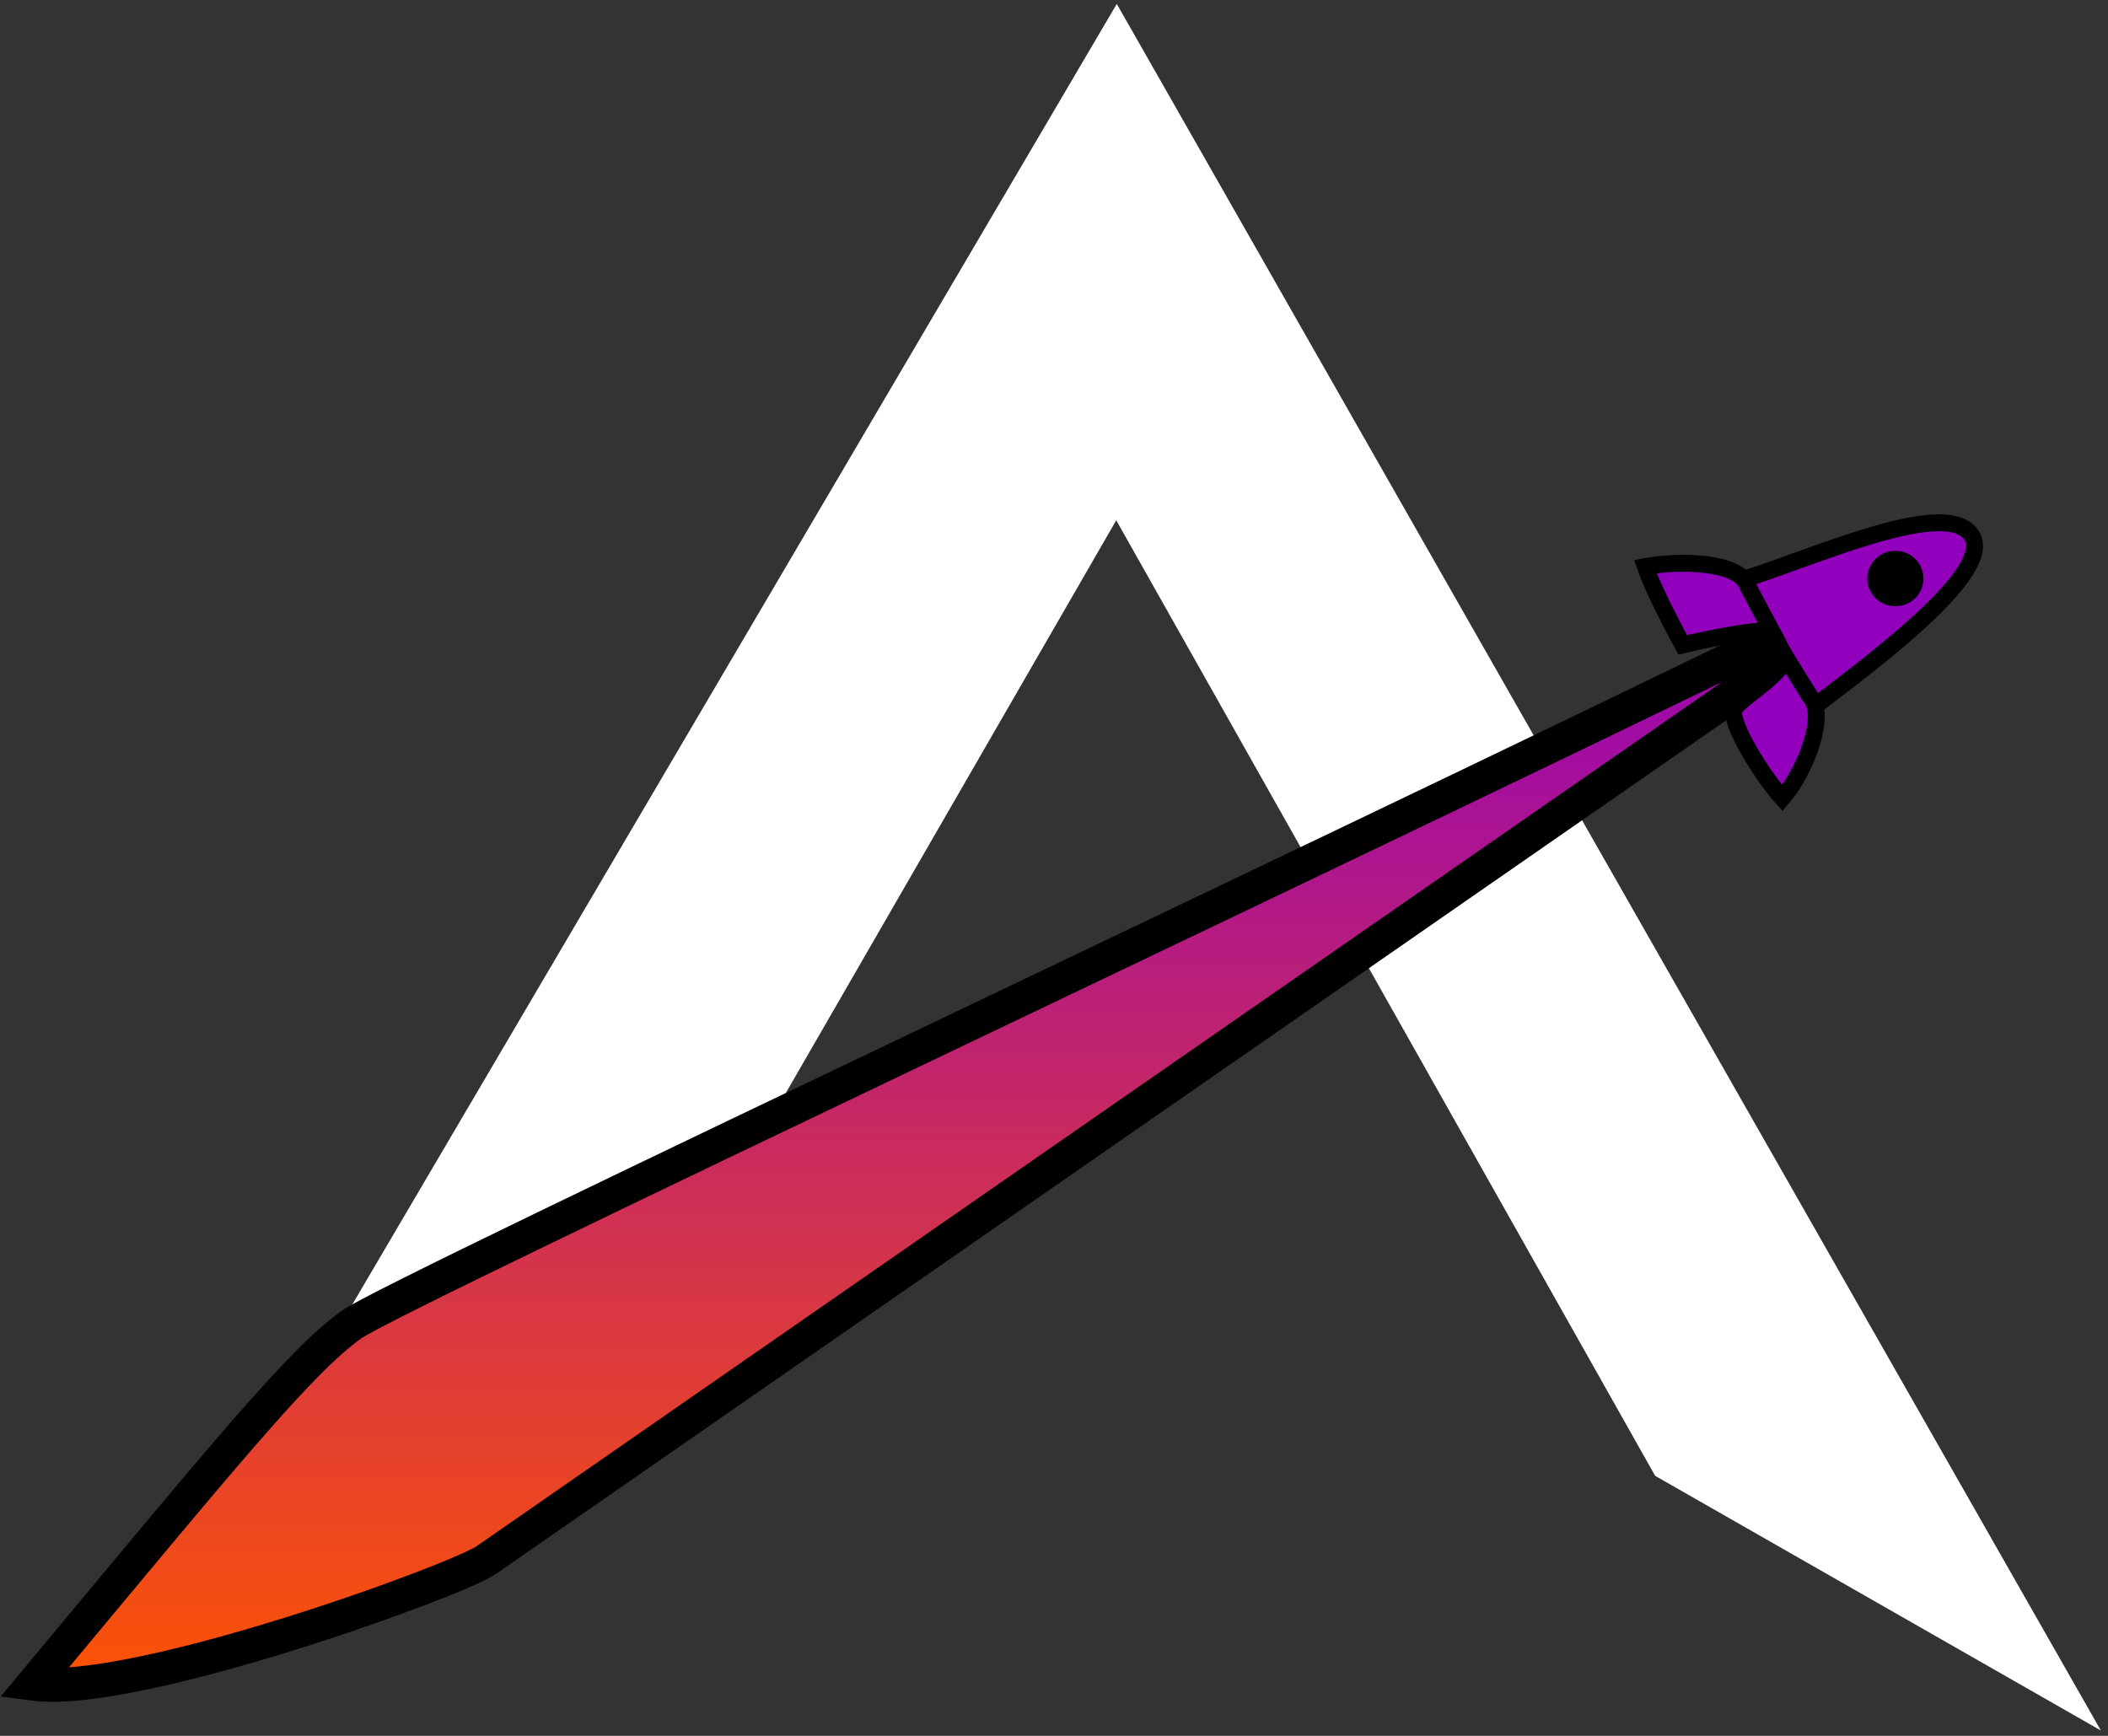 <svg width="187" height="154" viewBox="0 0 187 154" fill="none" xmlns="http://www.w3.org/2000/svg">
<rect x="0" y="0" width="187" height="154" fill="#333333" stroke="none"/>
<path d="M99.042 4.34L32.422 117.687L50.995 125.406L99.042 42.122L148.3 129.469L181.004 148.157L99.042 4.34Z" fill="white" stroke="white" stroke-width="4"/>
<path d="M31.177 117.515C26.611 120.783 19.971 128.954 2.954 149.383C12.085 150.609 41.138 139.986 43.213 138.352L169.798 50.509C125.943 72.163 35.086 114.715 31.177 117.515Z" fill="url(#paint0_linear_49_2)" stroke="black" stroke-width="3"/>
<path d="M160.859 62.747L154.602 51.43C161.342 49.276 172.942 43.999 174.957 47.606C176.756 50.828 166.343 58.57 160.859 62.747Z" fill="#9200BE" stroke="black" stroke-width="1.5"/>
<path d="M153.843 62.93C154.221 62.054 157.591 60.246 158.464 58.394L160.557 61.77C162.162 63.485 160.01 68.646 158.112 70.805C156.296 68.803 153.364 64.039 153.843 62.93Z" fill="#9200BE" stroke="black" stroke-width="1.5"/>
<path d="M149.277 57.21C149.277 57.21 155.08 55.802 157.163 55.984L155.025 51.974C154.296 49.752 148.822 49.728 145.957 50.264C146.836 52.81 149.277 57.21 149.277 57.21Z" fill="#9200BE" stroke="black" stroke-width="1.5"/>
<path d="M168.099 49.374H168.177C169.255 49.374 170.128 50.248 170.128 51.325C170.128 52.403 169.255 53.277 168.177 53.277H168.099C167.021 53.277 166.148 52.403 166.148 51.325C166.148 50.248 167.021 49.374 168.099 49.374Z" fill="black" stroke="black"/>
<defs>
<linearGradient id="paint0_linear_49_2" x1="67.077" y1="50.509" x2="67.077" y2="167.36" gradientUnits="userSpaceOnUse">
<stop stop-color="#9200BE"/>
<stop offset="0.87" stop-color="#FF5500"/>
</linearGradient>
</defs>
</svg>

